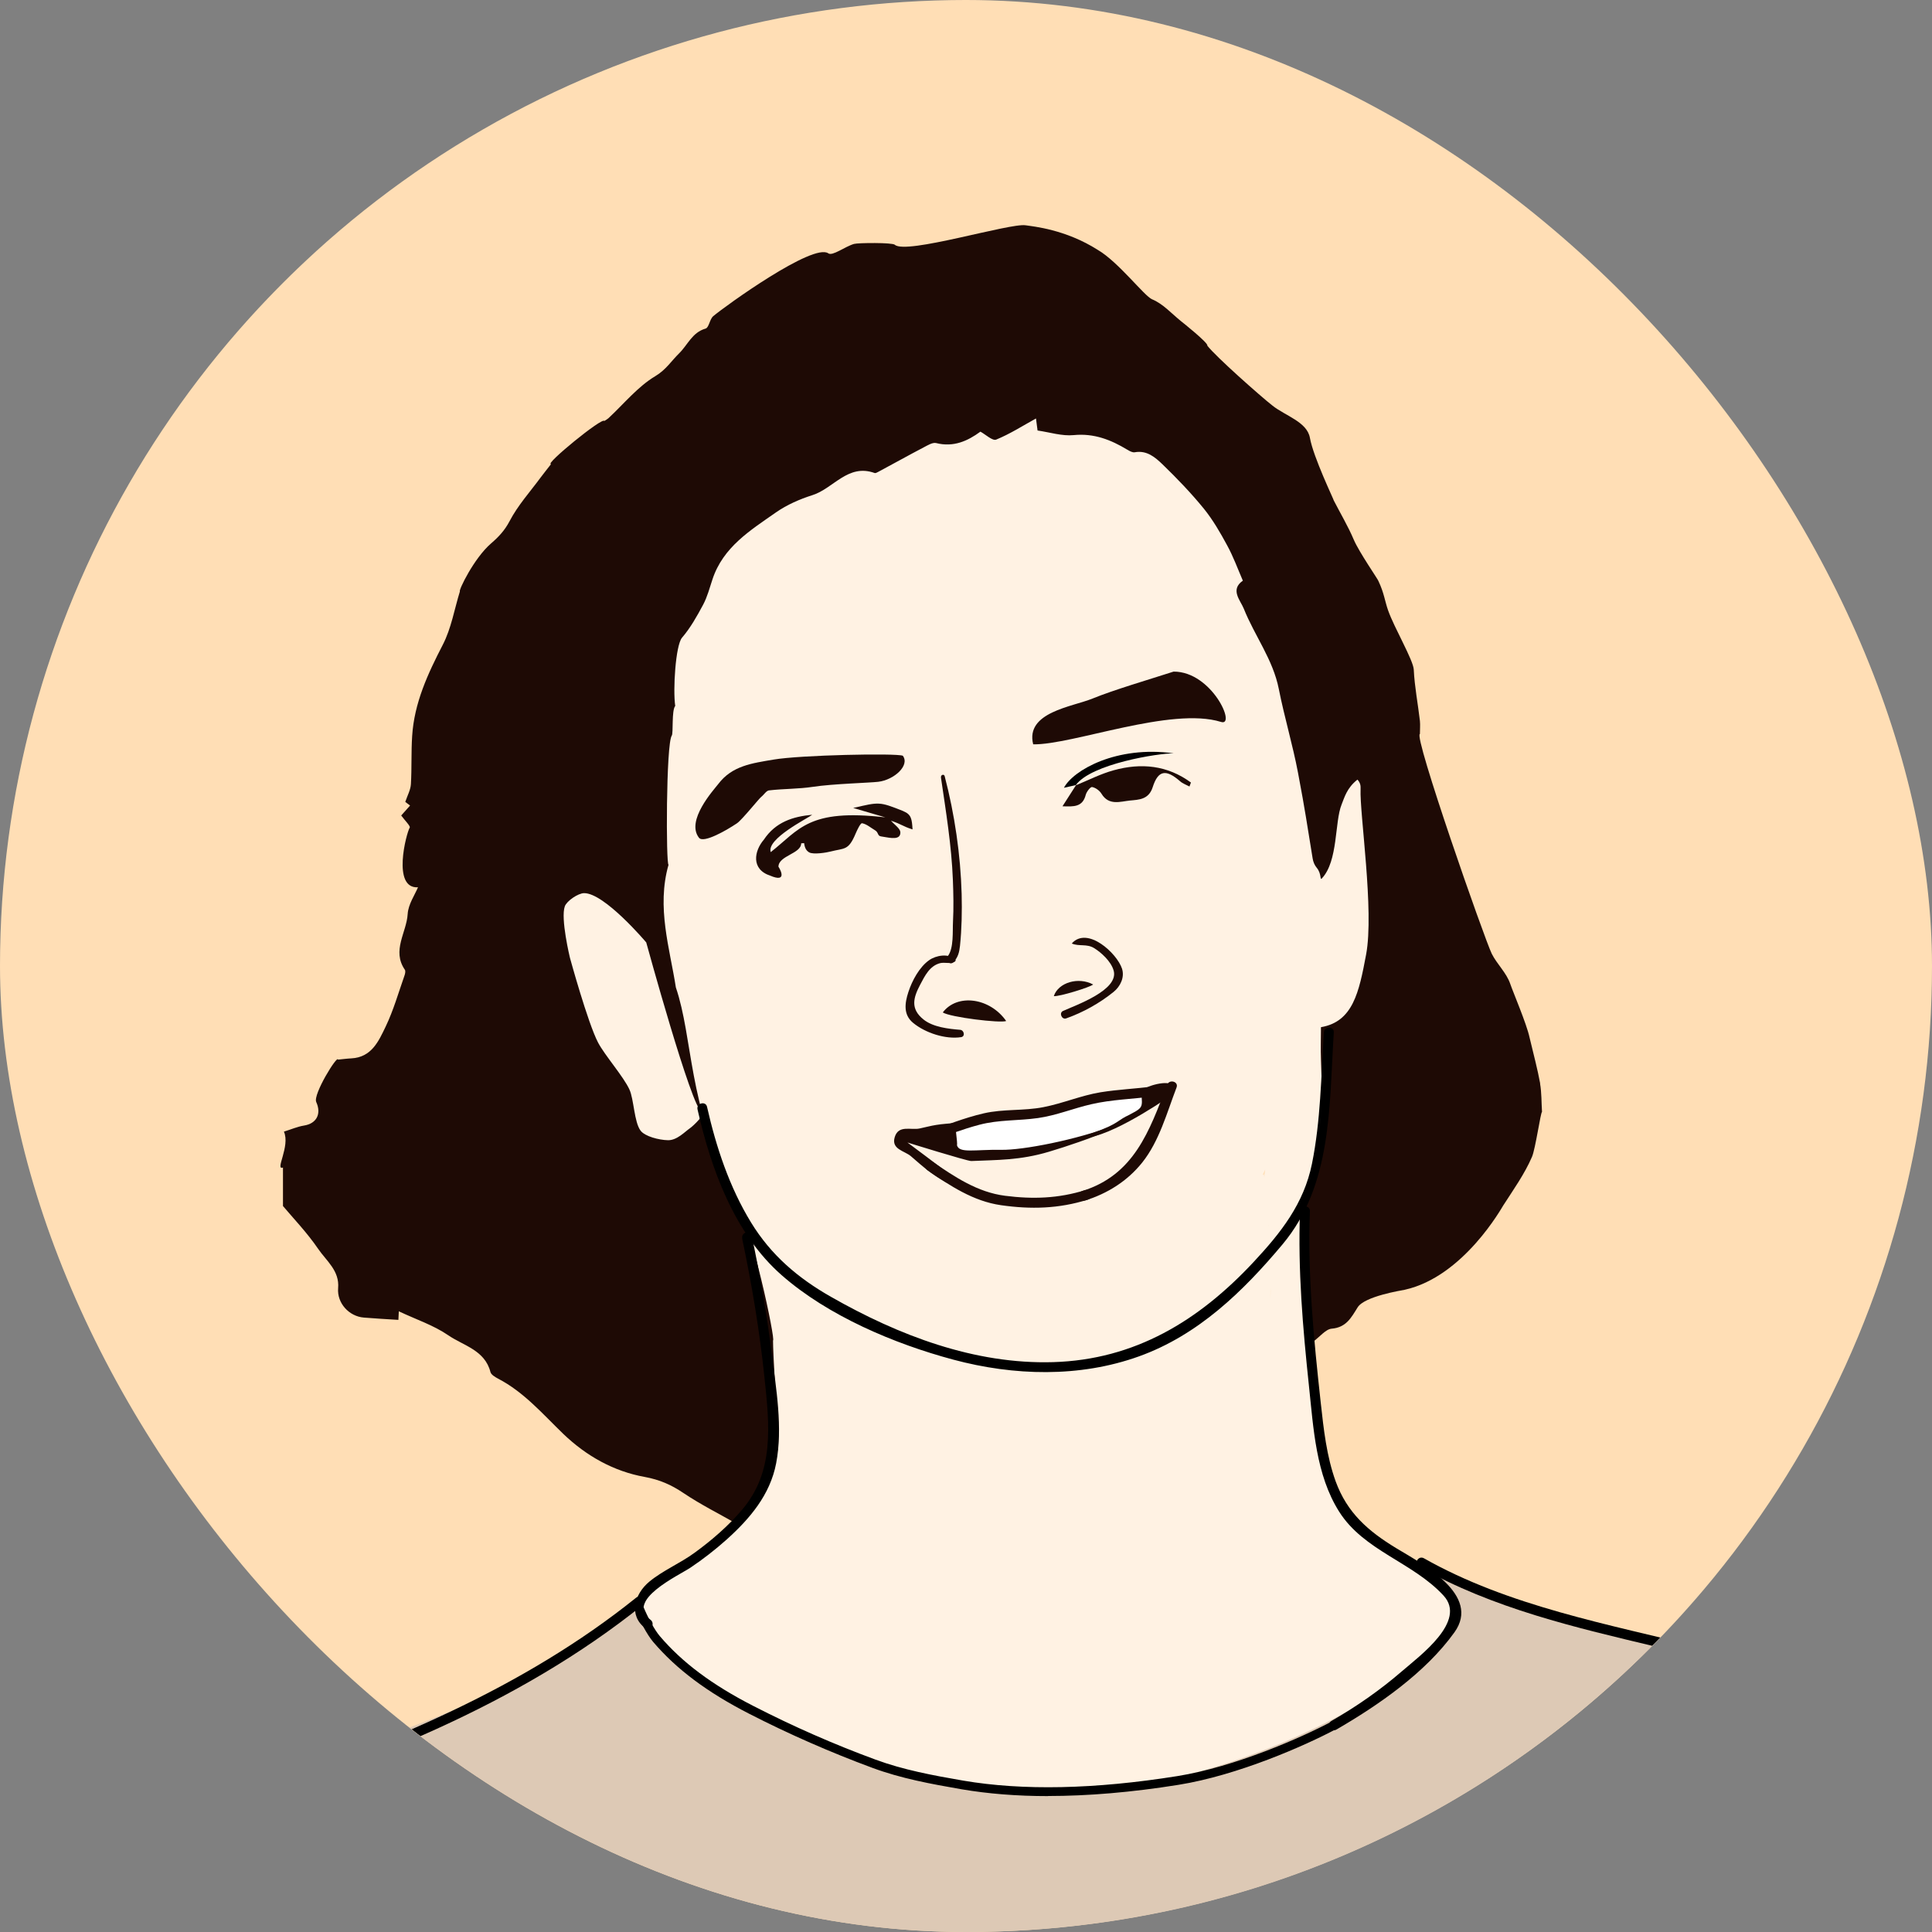 <svg width="163" height="163" viewBox="0 0 163 163" fill="none" xmlns="http://www.w3.org/2000/svg">
<rect x="0" y="0" width="163" height="163" fill="#808080" stroke="none"/>
<g clip-path="url(#clip0_5795_5375)">
<circle cx="81.5" cy="81.5" r="81.5" fill="#FFDEB5"/>
<g clip-path="url(#clip1_5795_5375)">
<path d="M61.366 143.149C69.275 147.758 78.907 150.98 87.88 151.157C92.314 151.245 99.484 150.459 103.759 149.17C108.034 147.89 116.954 143.202 120.209 139.794C121.995 137.931 125.083 136.722 121.713 133.967C121.476 133.773 119.417 131.928 114.729 129.006C113.022 127.937 111.474 122.349 111.315 120.918C110.708 115.577 110.972 116.637 110.524 112.981C110.321 111.339 110.277 110.907 110.321 109.256C110.427 109.017 109.758 107.34 110.321 105.521C110.357 105.398 115.494 105.247 117.614 102.82C118.221 102.122 119.708 100.718 121.265 99.385C121.687 99.023 118.661 93.24 119.708 91.784C120.455 90.742 123.517 91.139 122.496 83.9C122.444 83.529 124.757 83.961 123.86 81.675C123.807 81.498 123.746 81.331 123.666 81.18C123.446 80.624 123.288 80.209 123.235 80.059C121.573 75.336 120.614 70.877 120.605 70.701C120.561 69.782 118.749 63.408 118.01 61.766C117.658 60.971 113.488 48.373 112.908 47.887C112.353 47.428 110.77 43.897 110.365 43.111C109.829 42.069 107.726 38.184 107.841 38.052C107.33 37.002 106.345 35.986 105.369 35.527C104.99 35.35 102.387 33.444 102.193 33.452C101.903 33.461 100.478 30.283 100.02 29.762C99.677 29.674 94.575 26.901 94.179 26.901C93.968 26.072 92.42 25.515 92.252 25.471C91.733 25.312 88.734 21.101 82.136 22.425C81.828 22.487 79.981 22.425 78.045 24.465C77.57 24.968 77.174 24.359 76.893 24.067C76.471 23.635 73.269 21.03 69.345 23.52C68.685 23.944 64.999 26.01 64.19 26.283C62.642 26.796 61.393 27.678 60.39 28.95C60.17 29.223 57.566 32.366 57.329 32.702C57.135 32.755 52.737 36.56 52.306 36.445C51.347 36.189 46.403 40.604 45.629 41.963C45.268 42.59 44.828 44.753 44.626 45.027C44.168 45.645 43.896 46.386 43.297 46.898C42.902 47.234 40.825 52.814 40.403 53.644C38.028 56.539 37.685 61.192 37.579 62.278C37.5 63.099 37.958 67.125 37.993 67.513C38.037 68.052 37.931 68.502 37.492 68.873C36.937 69.35 37.078 70.074 36.972 70.701C36.928 70.974 37.289 76.616 37.104 77.057C35.89 79.936 33.665 81.145 32.38 89.93C32.328 90.3 33.075 92.737 32.759 93.232C32.653 93.391 32.618 93.673 32.679 93.867C32.908 94.565 32.636 95.139 32.336 95.73C32.099 96.207 31.307 100.453 31.281 101.142C31.254 101.813 31.281 102.458 31.668 103.093C32.222 103.994 34.193 104.921 34.263 105C34.571 105.327 38.072 106.625 38.89 107.154C39.77 107.728 44.573 111.489 45.268 112.054C46.06 112.69 46.887 113.282 47.634 113.961C48.532 114.774 58.833 103.729 59.774 104.206C60.821 104.727 62.07 109.273 62.976 110.907C63.231 111.357 63.398 113.538 63.187 115.445C63.091 116.31 64.621 125.589 62.193 128.034C60.522 129.712 53.414 135.08 53.414 135.08C53.792 137.419 59.449 142.063 61.375 143.185L61.366 143.149ZM106.679 99.385C106.679 99.385 106.679 99.394 106.679 99.403C106.662 99.288 106.653 99.182 106.635 99.067L106.521 99.138C106.6 98.988 106.671 98.838 106.741 98.679C106.697 98.988 106.662 99.27 106.671 99.385H106.679ZM107.049 103.34C107.049 103.34 107.049 103.393 107.049 103.42C107.049 103.446 107.049 103.464 107.049 103.491C107.049 103.438 107.049 103.393 107.04 103.34H107.049ZM107.181 109.989V109.944C107.181 109.944 107.181 109.971 107.181 109.989ZM107.181 109.847C107.181 109.741 107.181 109.635 107.181 109.529C107.181 109.238 107.19 108.947 107.19 108.647C107.19 108.647 107.19 108.647 107.19 108.655C107.207 109 107.19 109.291 107.172 109.838L107.181 109.847Z" fill="#FFF2E3"/>
<path d="M166.525 151.448C165.029 149.586 163.244 148.182 160.006 145.816C159.478 145.436 148.913 139.662 145.025 139.583C137.539 139.424 119.672 131.813 120.077 132.034C130.862 137.993 103.002 152.729 87.511 151.016C82.444 150.46 67.585 150.292 54.531 137.446C54.531 137.446 54.513 137.437 54.513 137.428C53.59 134.224 52.059 136.387 51.012 137.225C38.934 146.875 23.645 146.239 13.449 158.97C6.42 167.737 6.684 176.593 0.949 188.573C-0.995 192.643 1.265 192.078 3.042 192.272C16.906 193.764 38.248 191.054 95.085 188.052C137.24 185.827 176.377 191.557 177.099 191.822C180.864 193.191 182.051 192.272 182.113 191.478C182.491 186.543 180.996 183.382 179.623 178.676C177.231 170.457 168.407 153.011 166.841 151.766C166.718 151.669 166.613 151.554 166.516 151.431L166.525 151.448Z" fill="#DDC9B5"/>
<path d="M76.163 63.752C76.796 64.573 75.433 65.8 74.095 65.959C73.365 66.047 70.286 66.126 68.588 66.383C67.366 66.568 66.117 66.541 64.885 66.683C64.647 66.709 64.454 67.054 64.225 67.23C64.023 67.389 62.615 69.155 62.184 69.455C61.331 70.029 59.36 71.177 58.973 70.682C57.839 69.234 60.214 66.647 60.601 66.144C61.771 64.599 63.451 64.396 65.254 64.087C67.506 63.699 75.582 63.531 76.171 63.76L76.163 63.752Z" fill="#1E0A05"/>
<path d="M76.216 68.44C76.893 68.714 76.937 69.111 76.99 69.976C76.145 69.711 76.066 69.535 75.169 69.243C75.626 69.738 76.102 69.985 75.926 70.444C75.75 70.903 74.826 70.629 74.342 70.568C74.008 70.523 74.14 70.232 73.823 70.047C73.462 69.835 73.119 69.526 72.732 69.455C72.6 69.429 72.328 70.003 72.187 70.329C71.58 71.777 71.263 71.539 70.084 71.839C69.759 71.927 68.615 72.121 68.263 71.91C68.061 71.786 67.903 71.601 67.841 71.133C67.762 71.133 67.674 71.141 67.595 71.15C67.595 72.033 65.677 72.183 65.677 73.128C65.704 73.146 66.487 74.408 65.211 73.967C65.149 73.949 65.079 73.914 65.009 73.887C63.328 73.349 63.636 71.777 64.446 70.841C65.431 69.358 66.891 68.89 68.527 68.74C68.132 69.049 64.648 70.771 65.026 71.892C67.445 69.994 68.193 68.201 74.694 68.961C73.876 68.722 73.031 68.475 71.984 68.166C74.184 67.663 74.149 67.61 76.207 68.431L76.216 68.44Z" fill="#1E0A05"/>
<path d="M90.757 66.259C91.821 65.826 92.859 65.288 93.959 64.987C96.281 64.343 98.498 64.564 100.477 66.02C100.434 66.135 100.398 66.241 100.354 66.356C100.09 66.215 99.782 66.109 99.563 65.914C98.375 64.882 97.715 64.961 97.249 66.418C96.915 67.468 96.07 67.468 95.34 67.539C94.531 67.618 93.554 67.998 92.93 66.965C92.771 66.7 92.428 66.453 92.138 66.4C91.997 66.374 91.672 66.797 91.601 67.062C91.338 68.095 90.599 68.06 89.64 68.025C90.071 67.353 90.423 66.797 90.783 66.241L90.748 66.268L90.757 66.259Z" fill="#1E0A05"/>
<path d="M79.541 85.418C80.764 83.802 83.517 84.173 84.89 86.142C84.388 86.336 80.174 85.824 79.541 85.418Z" fill="#1E0A05"/>
<path d="M88.91 84.041C89.28 82.893 90.986 82.39 92.227 83.061C91.972 83.291 89.368 84.094 88.91 84.041Z" fill="#1E0A05"/>
<path d="M99.026 56.662C102.255 56.662 104.322 61.315 103.02 60.909C98.815 59.593 90.502 62.851 87.168 62.798C86.49 60.088 90.458 59.637 92.165 58.94C93.959 58.207 96.932 57.333 99.017 56.662H99.026Z" fill="#1E0A05"/>
<path d="M90.792 66.233C90.502 66.295 90.211 66.366 89.763 66.463C90.537 64.989 94.188 62.887 99.026 63.558C97.768 63.541 92.032 64.441 90.757 66.251L90.792 66.225V66.233Z" fill="black"/>
<path d="M35.908 109.635C37.201 109.511 38.134 109.423 39.066 109.326C39.066 109.202 39.084 109.087 39.093 108.964C37.535 108.734 35.987 108.505 34.756 108.328C33.894 105.759 36.075 104.938 36.682 103.543C37.122 103.764 37.483 103.94 38.002 104.196C37.958 104.346 37.879 104.655 37.782 105C37.861 105.044 37.958 105.15 38.054 105.15C39.269 105.106 39.875 105.98 39.972 106.898C40.078 107.843 40.342 108.275 41.257 108.249C41.028 109.335 39.26 108.549 39.321 109.9C40.139 109.97 40.878 110.032 41.89 110.12C41.213 110.791 40.808 111.356 40.263 111.71C38.952 112.566 38.415 110.871 37.377 110.703C36.964 110.632 36.612 110.173 35.899 109.635H35.908Z" fill="black"/>
<path d="M27.516 99.12C28.123 98.644 28.66 98.211 29.196 97.787C29.267 97.849 29.337 97.911 29.416 97.981C28.73 99.977 28.035 101.981 27.217 104.373C26.179 103.34 25.361 102.555 24.587 101.725C24.446 101.575 24.455 101.177 24.525 100.939C24.895 99.738 26.425 98.891 27.516 99.129V99.12Z" fill="black"/>
<path d="M124.309 94.758C125.391 96.215 125.1 98.016 123.526 99.649C122.637 97.839 123.016 96.267 124.309 94.758Z" fill="black"/>
<path d="M44.582 113.467C45.198 114.429 45.769 115.4 44.626 116.707C44.511 116.469 44.406 116.23 44.248 115.912C44.063 116.221 43.931 116.433 43.553 117.06C43.166 116.098 42.902 115.427 42.638 114.765C42.981 114.668 43.324 114.579 43.667 114.482C43.693 114.562 43.711 114.632 43.737 114.712C44.028 114.306 44.318 113.899 44.608 113.493L44.573 113.467H44.582Z" fill="black"/>
<path d="M122.057 91.616C122.206 91.369 122.435 90.989 122.672 90.609C122.936 90.945 123.341 91.254 123.42 91.633C123.552 92.278 123.508 92.967 123.455 93.629C123.438 93.823 123.112 94.141 122.945 94.132C122.743 94.123 122.453 93.85 122.391 93.629C122.233 93.046 122.189 92.446 122.057 91.616Z" fill="black"/>
<path d="M127.009 96.03C127.449 97.504 126.807 98.678 125.689 99.738C126.006 98.475 126.332 97.204 126.648 95.941L127 96.03H127.009Z" fill="black"/>
<path d="M29.636 92.242C29.038 92.895 28.677 93.284 28.211 93.805C27.912 93.275 27.674 92.86 27.436 92.436C28.052 92.383 28.668 92.331 29.636 92.242Z" fill="black"/>
<path d="M51.558 119.973C51.751 120.096 51.989 120.185 52.13 120.343C52.614 120.9 53.071 121.482 53.537 122.056C53.449 122.145 53.352 122.233 53.264 122.321C52.596 121.65 51.927 120.988 51.259 120.317C51.356 120.202 51.452 120.087 51.558 119.973Z" fill="black"/>
<path d="M127.722 97.973V95.307C128.672 96.234 128.672 96.94 127.722 97.973Z" fill="black"/>
<path d="M117.649 104.798C117.755 104.25 117.817 103.694 117.992 103.173C118.045 103.014 118.415 102.97 118.643 102.873C118.696 103.085 118.863 103.35 118.793 103.509C118.564 103.994 118.256 104.436 117.975 104.904C117.869 104.868 117.755 104.842 117.649 104.807V104.798Z" fill="black"/>
<path d="M125.074 90.75C125.179 91.598 125.276 92.436 125.382 93.284C125.223 93.31 125.065 93.337 124.907 93.363L124.581 90.856C124.748 90.821 124.907 90.794 125.074 90.759V90.75Z" fill="black"/>
<path d="M44.617 113.485C44.952 113.149 45.277 112.814 45.611 112.479C45.849 112.876 46.095 113.273 46.368 113.732C45.567 113.609 45.075 113.538 44.582 113.459L44.617 113.485Z" fill="black"/>
<path d="M129.947 91.439C129.719 90.185 129.384 88.958 129.041 87.51C128.795 86.371 127.651 83.696 127.414 82.999C127.088 82.054 126.297 81.348 125.857 80.465C125.25 79.229 119.215 61.995 119.796 61.924C119.796 61.536 119.831 61.174 119.796 60.821C119.628 59.373 119.347 57.943 119.277 56.495C119.241 55.7 117.623 52.954 117.113 51.498C116.831 50.703 116.778 50.032 116.294 49.017C116.312 48.955 114.676 46.606 114.218 45.538C113.735 44.399 113.092 43.322 112.529 42.227C112.565 42.219 110.805 38.581 110.515 36.939C110.277 35.597 108.465 35.094 107.366 34.229C106.371 33.452 102.571 30.088 101.859 29.161C101.973 28.949 99.73 27.166 99.615 27.077C98.824 26.433 98.102 25.621 97.196 25.25C96.554 24.985 94.355 22.098 92.631 21.091C89.886 19.343 87.159 19.105 86.534 19.008C85.206 18.796 76.427 21.506 75.494 20.65C75.283 20.456 72.406 20.482 72.055 20.579C71.289 20.8 70.234 21.63 69.882 21.374C68.606 20.474 61.234 25.788 60.179 26.671C59.871 26.927 59.818 27.642 59.528 27.722C58.393 28.049 58.023 29.099 57.302 29.805C56.642 30.45 56.194 31.192 55.296 31.73C53.801 32.622 52.64 34.07 51.329 35.288C51.25 35.359 51.153 35.412 50.986 35.518C50.854 35.147 45.875 39.226 46.491 39.155C46.095 39.667 45.849 39.967 45.62 40.276C44.722 41.495 43.684 42.642 42.989 43.976C42.576 44.761 42.066 45.3 41.432 45.847C39.972 47.11 38.67 49.838 38.802 49.891C38.336 51.401 38.072 53.016 37.359 54.394C36.093 56.848 34.949 59.302 34.773 62.101C34.685 63.452 34.747 64.811 34.668 66.153C34.641 66.639 34.377 67.107 34.193 67.654C34.219 67.672 34.395 67.813 34.597 67.963C34.263 68.334 33.981 68.652 33.849 68.802C34.157 69.217 34.641 69.703 34.571 69.817C34.281 70.285 33.049 75 35.266 74.858C35.002 75.494 34.448 76.289 34.395 77.11C34.307 78.672 33.04 80.191 34.157 81.816C34.228 81.921 34.184 82.142 34.131 82.292C33.621 83.74 33.199 85.232 32.539 86.609C31.949 87.837 31.351 89.205 29.645 89.293C29.266 89.311 28.897 89.364 28.518 89.399C28.474 88.967 26.39 92.339 26.68 92.975C27.137 93.981 26.706 94.794 25.651 94.961C25.096 95.05 24.56 95.288 23.953 95.474C24.507 96.701 23.161 98.775 23.874 98.502V101.751C24.736 102.775 25.906 103.993 26.847 105.371C27.533 106.377 28.659 107.207 28.527 108.681C28.422 109.944 29.451 111.065 30.7 111.162C31.668 111.242 32.636 111.295 33.612 111.356C33.621 111.1 33.638 110.862 33.647 110.632C35.099 111.321 36.585 111.807 37.817 112.654C39.101 113.537 40.905 113.899 41.38 115.762C41.441 115.983 41.767 116.177 42.013 116.309C44.212 117.448 45.796 119.311 47.538 120.989C49.473 122.843 51.786 124.14 54.399 124.608C55.648 124.838 56.633 125.27 57.654 125.959C59.123 126.948 60.724 127.742 62.123 128.546C62.703 128.016 63.055 127.681 63.416 127.363C63.838 126.992 64.428 126.003 64.63 125.544C65.58 123.452 65.826 121.969 65.589 119.682C65.483 118.614 65.219 114.173 65.219 113.087C65.448 113.157 63.495 103.525 61.657 100.056C58.059 93.266 58.472 87.572 57.021 83.308C56.51 80.006 55.376 76.554 56.405 72.951C56.185 73.057 56.185 62.763 56.678 62.057C56.818 61.854 56.651 59.938 56.968 59.558C56.766 58.208 56.994 54.446 57.54 53.802C58.252 52.972 58.806 51.983 59.325 51.012C59.677 50.35 59.871 49.599 60.108 48.884C61.006 46.147 63.319 44.735 65.475 43.225C66.389 42.59 67.471 42.113 68.536 41.777C70.313 41.221 71.536 39.093 73.788 39.906C73.876 39.941 74.025 39.844 74.131 39.791C75.406 39.111 76.664 38.405 77.948 37.734C78.274 37.566 78.679 37.31 78.978 37.38C80.456 37.751 81.643 37.204 82.716 36.418C83.156 36.657 83.737 37.213 84.045 37.089C85.215 36.612 86.297 35.915 87.405 35.306C87.432 35.535 87.484 35.88 87.537 36.321C88.575 36.471 89.605 36.807 90.59 36.709C92.296 36.542 93.713 37.098 95.103 37.937C95.296 38.051 95.542 38.193 95.736 38.157C96.756 37.972 97.46 38.581 98.076 39.173C99.299 40.356 100.486 41.592 101.56 42.907C102.325 43.852 102.949 44.929 103.53 46.006C104.049 46.951 104.419 47.975 104.858 48.99C103.759 49.758 104.656 50.65 104.938 51.356C105.852 53.643 107.401 55.638 107.893 58.137C108.36 60.503 109.063 62.825 109.512 65.2C110.163 68.652 110.216 69.208 110.744 72.413C110.788 72.704 110.902 72.987 111.087 73.207C111.518 73.719 111.342 74.311 111.526 74.108C112.908 72.634 112.591 69.349 113.189 67.875C113.427 67.292 113.62 66.489 114.526 65.774C114.79 66.065 114.799 66.312 114.79 66.568C114.702 68.634 115.951 76.845 115.256 80.535C114.658 83.722 114.148 86.203 111.447 86.662C111.447 87.563 111.412 88.49 111.447 89.417C111.623 93.328 111.474 97.186 110.057 100.903C109.873 101.38 109.635 101.901 109.662 102.386C109.793 104.964 109.969 107.551 110.189 110.12C110.277 111.127 110.524 112.124 110.717 113.255C111.386 112.76 111.843 112.142 112.353 112.098C113.585 111.992 113.998 111.171 114.544 110.297C115.133 109.361 118.23 108.876 118.52 108.814C123.49 107.71 126.736 101.83 126.824 101.707C127.686 100.365 128.628 99.049 129.252 97.601C129.543 96.93 129.991 93.787 130.097 93.814C130.044 93.01 130.07 92.189 129.93 91.403L129.947 91.439ZM59.211 93.805C59.624 93.911 58.498 94.988 58.217 95.182C57.777 95.482 57.117 96.215 56.352 96.198C55.587 96.18 54.417 95.88 54.047 95.394C53.502 94.679 53.484 92.745 53.106 91.924C52.613 90.838 51.012 89.02 50.458 87.96C49.587 86.292 48.083 80.8 48.083 80.8C48.083 80.8 47.282 77.489 47.652 76.465C47.819 76.006 48.778 75.362 49.27 75.353C50.995 75.326 54.522 79.511 54.522 79.511C54.522 79.511 58.375 93.584 59.202 93.796L59.211 93.805Z" fill="#1E0A05"/>
<path d="M58.851 93.601C59.985 98.633 61.974 104.098 65.95 107.586C69.864 111.02 75.45 113.377 80.43 114.711C85.532 116.079 91.074 116.238 96.088 114.437C101.102 112.636 104.894 108.937 108.201 104.99C112.406 99.967 112.134 93.336 112.53 87.103C112.565 86.565 111.729 86.565 111.694 87.103C111.465 90.749 111.421 94.581 110.691 98.174C110.005 101.565 108.061 104.01 105.765 106.473C101.146 111.426 95.754 114.719 88.848 114.922C82.207 115.117 75.811 112.662 70.111 109.413C67.331 107.833 65.052 105.899 63.363 103.136C61.542 100.161 60.416 96.771 59.651 93.38C59.537 92.859 58.727 93.08 58.851 93.601Z" fill="black"/>
<path d="M109.679 102.201C109.494 107.136 109.916 112.036 110.435 116.936C110.814 120.494 111.016 124.423 112.978 127.53C115.071 130.85 119.197 131.795 121.792 134.62C123.772 136.774 119.822 139.67 118.265 141.012C116.426 142.601 114.429 143.987 112.327 145.197C111.861 145.462 112.283 146.186 112.749 145.921C116.312 143.855 120.27 141.118 122.707 137.719C124.977 134.558 120.024 131.962 117.79 130.612C115.432 129.181 113.655 127.636 112.687 124.979C111.922 122.86 111.676 120.591 111.43 118.357C110.84 112.981 110.312 107.595 110.515 102.183C110.532 101.645 109.705 101.645 109.679 102.183V102.201Z" fill="black"/>
<path d="M62.615 104.498C63.442 108.4 64.093 112.337 64.507 116.302C64.92 120.266 65.351 124.168 62.589 127.399C61.428 128.759 60.047 129.951 58.604 131.001C57.39 131.893 55.93 132.493 54.777 133.447C53.52 134.489 53 136.299 54.461 137.385C54.892 137.702 55.305 136.978 54.883 136.661C52.693 135.027 57.258 132.926 58.261 132.255C59.325 131.54 60.346 130.745 61.305 129.889C63.267 128.123 64.973 126.119 65.483 123.453C66.055 120.451 65.483 117.176 65.105 114.183C64.692 110.854 64.12 107.552 63.425 104.268C63.31 103.738 62.51 103.968 62.624 104.489L62.615 104.498Z" fill="black"/>
<mask id="mask0_5795_5375" style="mask-type:luminance" maskUnits="userSpaceOnUse" x="-12" y="130" width="219" height="69">
<path d="M207 130.506H-12V198.999H207V130.506Z" fill="white"/>
</mask>
<g mask="url(#mask0_5795_5375)">
<path d="M88.426 151.534C85.804 151.534 83.376 151.34 81.142 150.961C78.538 150.51 76.004 150.042 73.603 149.151C70.067 147.844 66.565 146.308 63.205 144.586C59.642 142.759 57.065 140.825 55.103 138.521C54.602 137.929 53.968 136.729 53.616 135.89L54.302 135.607C54.628 136.402 55.226 137.523 55.666 138.035C57.566 140.269 60.073 142.141 63.548 143.924C66.882 145.637 70.348 147.164 73.858 148.453C76.198 149.318 78.696 149.786 81.265 150.228C86.279 151.084 92.358 150.961 99.325 149.848C104.243 149.062 109.829 146.582 112.362 145.24L112.705 145.893C110.137 147.261 104.454 149.778 99.439 150.581C95.472 151.217 91.795 151.526 88.426 151.526V151.534Z" fill="black"/>
<path d="M0.984 192.508C-0.019 191.758 1.776 188.244 2.128 187.344C2.77 185.666 3.482 184.015 4.177 182.355C5.585 179 6.851 175.645 7.661 172.088C8.461 168.583 9.535 165.413 11.628 162.455C13.493 159.824 15.824 157.547 18.279 155.472C21.173 153.026 24.093 151.066 27.621 149.671C30.726 148.444 33.823 147.243 36.858 145.857C43.042 143.041 48.945 139.651 54.258 135.387C54.681 135.051 54.082 134.459 53.669 134.795C48.936 138.6 43.693 141.69 38.221 144.304C35.398 145.654 32.521 146.873 29.609 148.012C26.961 149.045 24.313 149.998 21.938 151.587C17.786 154.368 13.81 157.935 10.898 162.032C7.511 166.799 7.08 172.388 5.11 177.747C3.904 181.013 2.427 184.174 1.195 187.423C0.632 188.924 -1.136 191.934 0.562 193.215C0.993 193.541 1.406 192.809 0.984 192.491V192.508Z" fill="black"/>
<path d="M119.734 132.183C132.19 139.246 147.567 138.566 159.795 146.079C167.088 150.564 170.941 157.874 174.257 165.52C176.202 170.005 178.084 174.534 179.676 179.16C180.406 181.27 181.066 183.407 181.656 185.561C182.131 187.309 183.503 191.008 181.321 192.05C180.275 192.553 179.069 191.918 177.961 191.662C176.853 191.406 175.683 191.15 174.53 190.929C172.313 190.496 170.079 190.152 167.836 189.852C163.12 189.225 158.379 188.837 153.637 188.492C143.75 187.777 133.835 187.424 123.913 187.344C104.295 187.186 84.687 188.104 65.123 189.366C54.1 190.081 43.086 190.902 32.064 191.706C21.534 192.474 10.265 194.328 -0.072 191.362C-0.591 191.211 -0.811 192.024 -0.292 192.165C9.13 194.867 19.15 193.48 28.756 192.783C39.163 192.024 49.561 191.238 59.968 190.54C80.517 189.154 101.102 188.086 121.704 188.166C131.988 188.201 142.272 188.528 152.529 189.251C157.737 189.613 162.945 190.037 168.117 190.735C170.651 191.079 173.167 191.494 175.665 192.015C176.809 192.253 177.952 192.518 179.078 192.809C179.791 192.995 180.574 193.366 181.321 193.207C184.004 192.659 183.239 188.475 182.79 186.709C181.585 181.915 179.94 177.244 178.11 172.662C174.97 164.778 171.838 155.958 165.786 149.796C153.743 137.506 134.407 139.563 120.13 131.467C119.664 131.203 119.241 131.927 119.708 132.191L119.734 132.183Z" fill="black"/>
</g>
<path d="M91.557 100.408C89.296 101.115 87.132 101.185 84.792 100.885C82.461 100.585 80.57 99.305 78.67 98.007C78.23 97.707 77.808 98.431 78.247 98.731C80.165 100.046 82.109 101.344 84.449 101.68C86.974 102.042 89.332 101.98 91.777 101.212C92.287 101.053 92.067 100.241 91.557 100.408Z" fill="#1E0A05"/>
<path d="M91.531 101.291C93.431 100.7 95.112 99.649 96.37 98.078C97.812 96.268 98.446 93.884 99.264 91.748C99.457 91.244 98.648 91.024 98.463 91.527C96.968 95.447 95.675 99.12 91.32 100.479C90.81 100.638 91.03 101.45 91.54 101.283L91.531 101.291Z" fill="#1E0A05"/>
<path d="M79.963 95.421L82.989 94.502L86.675 93.708L92.78 92.737L96.29 92.207L96.809 92.966L96.202 93.673L94.249 95.094L92.719 95.668L91.258 95.933L87.458 97.204L82.215 97.451L79.963 96.639V95.421Z" fill="white"/>
<path d="M95.024 94.185C96.44 93.443 96.405 93.532 96.291 92.207C96.247 91.686 98.437 91.121 98.798 91.501C98.912 91.625 98.868 92.366 98.772 92.437C97.804 93.126 92.93 96.357 91.18 95.933C94.285 94.918 94.091 94.671 95.024 94.176V94.185Z" fill="#1E0A05"/>
<path d="M78.433 96.304C79.823 95.81 81.213 95.263 82.638 94.892C84.283 94.459 85.919 94.565 87.582 94.327C89.13 94.106 90.564 93.506 92.077 93.161C93.784 92.764 95.569 92.729 97.302 92.499C97.83 92.429 97.83 91.59 97.302 91.66C95.824 91.855 94.32 91.916 92.842 92.155C91.197 92.429 89.666 93.091 88.03 93.409C86.368 93.735 84.661 93.55 83.007 93.929C81.353 94.309 79.788 94.945 78.204 95.501C77.703 95.677 77.914 96.49 78.424 96.304H78.433Z" fill="#1E0A05"/>
<path d="M80.571 99.437C79.198 98.342 76.559 96.391 76.559 96.391C76.559 96.391 81.609 97.963 81.943 97.954C84.116 97.857 86.06 97.901 88.505 97.168C89.992 96.727 92.165 95.985 93.423 95.429C93.713 95.261 93.916 95.102 93.986 94.961C90.793 96.171 86.297 97.044 84.468 97.009C82.233 96.974 80.931 97.327 80.738 96.621C80.808 96.453 80.544 94.908 80.615 94.74C80.078 94.793 79.533 94.82 78.996 94.908C78.521 94.979 78.064 95.111 77.588 95.208C76.85 95.367 75.803 94.882 75.486 95.941C75.178 96.965 76.304 97.089 76.841 97.539C77.914 98.439 78.785 99.402 81.591 100.62C81.688 100.382 81.046 99.94 80.553 99.446L80.571 99.437Z" fill="#1E0A05"/>
<path d="M80.588 80.951C80.025 80.404 78.961 80.607 78.398 81.004C77.562 81.587 76.946 82.752 76.638 83.697C76.331 84.642 76.198 85.613 77.043 86.302C78.072 87.149 79.779 87.705 81.09 87.502C81.459 87.44 81.336 86.911 81.01 86.884C80.034 86.805 78.732 86.663 77.923 86.019C76.779 85.11 77.061 84.165 77.632 83.079C78.028 82.329 78.433 81.49 79.313 81.26C79.7 81.163 80.245 81.357 80.571 81.119C80.623 81.075 80.65 81.004 80.597 80.942L80.588 80.951Z" fill="#1E0A05"/>
<path d="M90.44 79.608C91.056 79.865 91.689 79.608 92.305 79.988C92.921 80.368 93.722 81.1 93.95 81.86C94.461 83.52 90.766 84.8 89.684 85.294C89.332 85.453 89.578 86.045 89.948 85.921C91.373 85.418 92.772 84.641 93.95 83.687C94.513 83.237 94.9 82.46 94.663 81.727C94.241 80.43 91.76 78.134 90.44 79.582C90.431 79.591 90.44 79.608 90.44 79.608Z" fill="#1E0A05"/>
<path d="M79.383 65.571C79.805 68.458 80.28 71.327 80.394 74.249C80.438 75.415 80.465 76.589 80.403 77.754C80.359 78.549 80.482 80.014 79.963 80.668C79.691 81.012 80.148 81.498 80.456 81.162C80.834 80.747 80.931 80.35 80.993 79.802C81.142 78.355 81.169 76.88 81.133 75.424C81.037 72.086 80.544 68.714 79.7 65.482C79.647 65.279 79.365 65.368 79.392 65.571H79.383Z" fill="#1E0A05"/>
</g>
</g>
<defs>
<clipPath id="clip0_5795_5375">
<rect width="163" height="163" rx="81.5" fill="white"/>
</clipPath>
<clipPath id="clip1_5795_5375">
<rect width="219" height="180" fill="white" transform="translate(-12 19)"/>
</clipPath>
</defs>
</svg>
